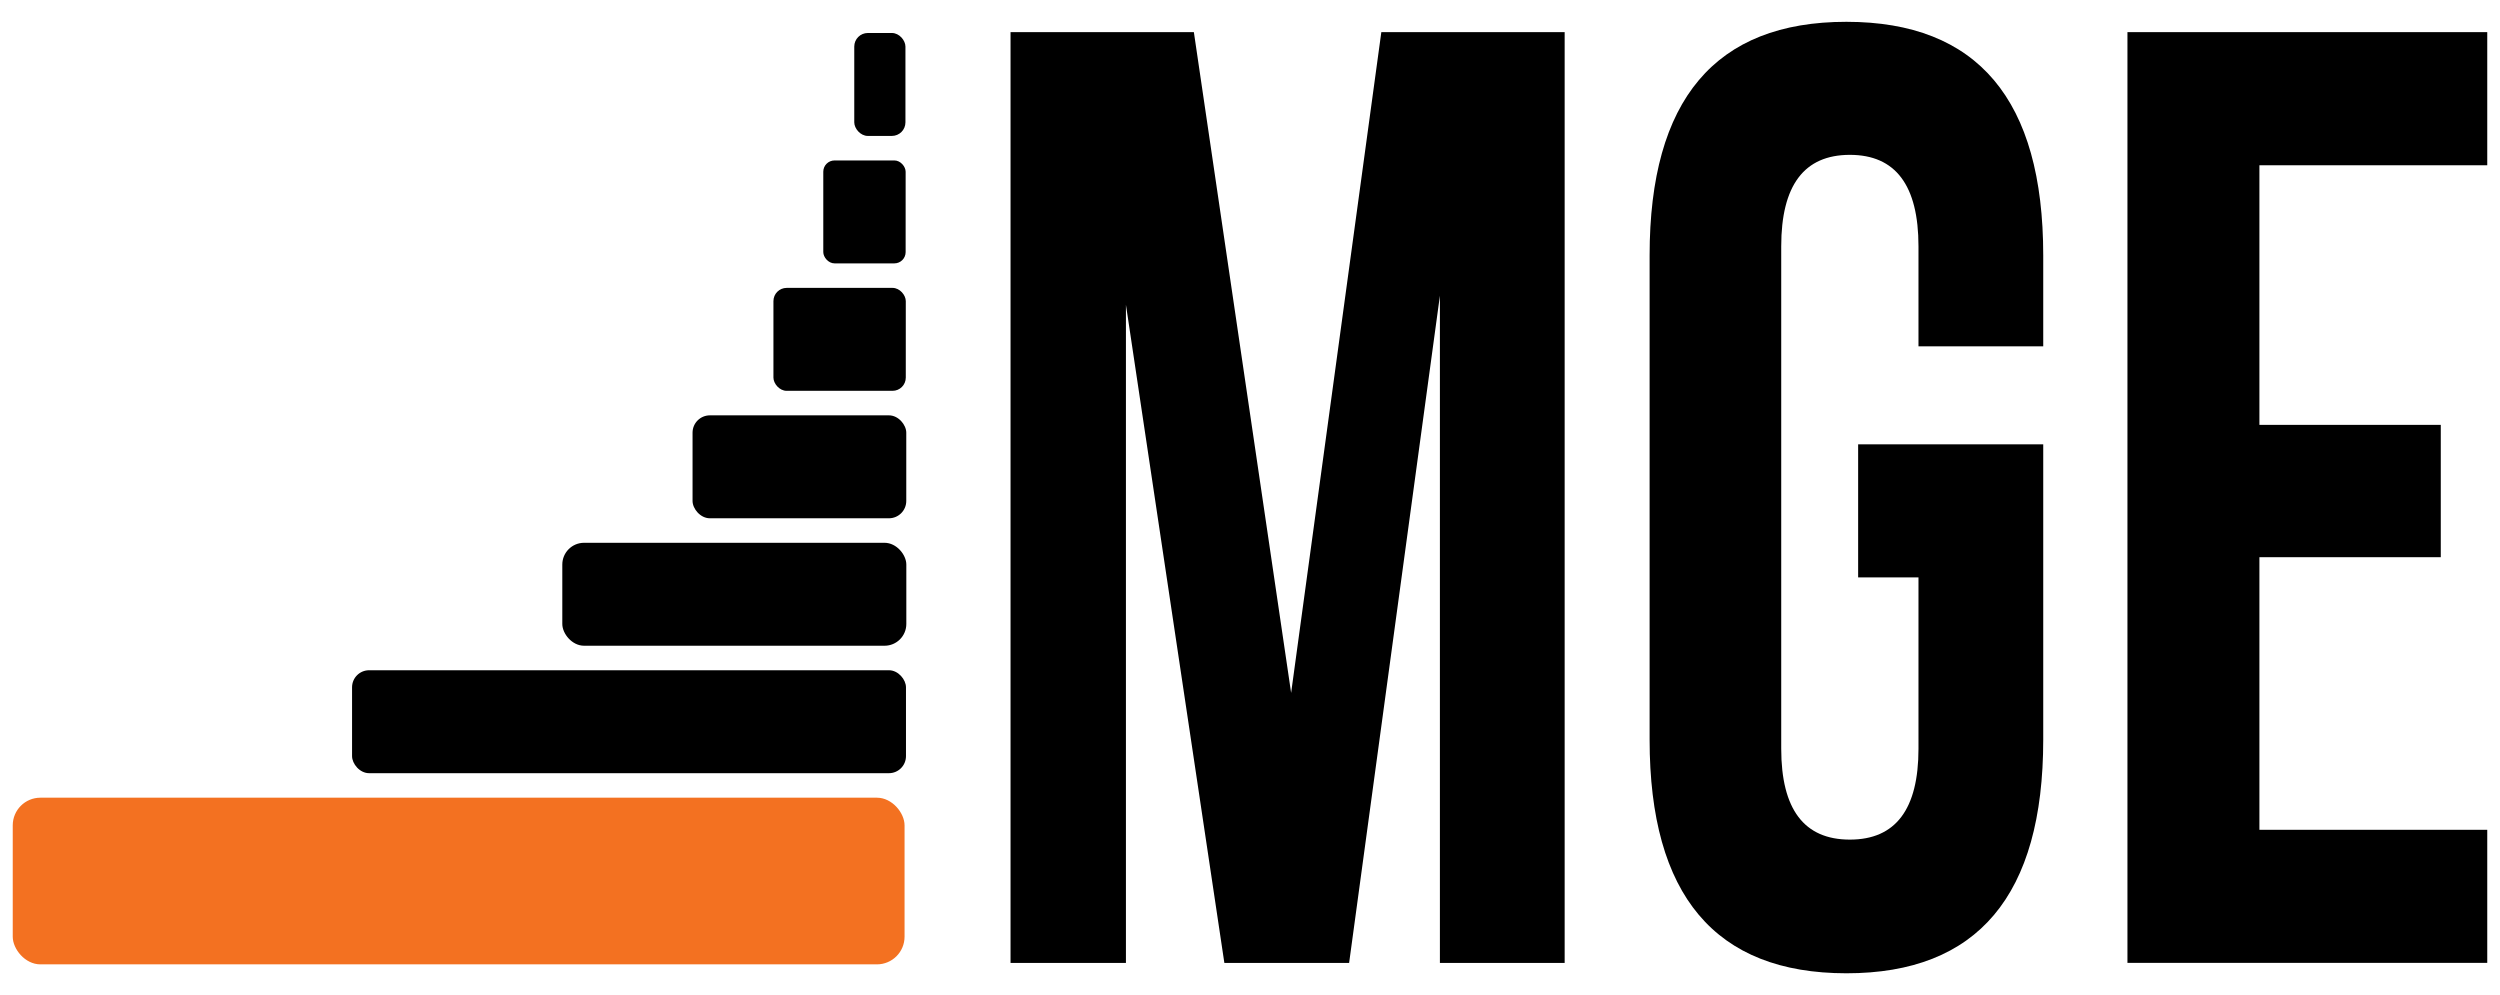 <svg id="Layer_1" data-name="Layer 1" xmlns="http://www.w3.org/2000/svg" viewBox="0 0 510 203"><defs><style>.cls-1{fill:#f37121;}</style></defs><title>Logo</title><path d="M263.39,141.35,281.79,6.56h37.4V196.44H293.74V60.32L275.22,196.44H249.77L229.69,62.17V196.44H206.15V6.56h37.4Z"/><path d="M379.06,90.64h37.76v60.25q0,47.67-40.15,47.66t-40.15-47.66V52.11q0-47.67,40.15-47.66t40.15,47.66V70.65H391.37V50.26q0-18.67-14-18.67t-14,18.67V152.74q0,18.54,14,18.54t14-18.54V117.79H379.06Z"/><path d="M460.92,86.67h37v27h-37v55.61H507.4v27.15H434V6.56H507.4V33.71H460.92Z"/><rect class="cls-1" x="2.6" y="162.73" width="181.93" height="34" rx="5.64"/><rect x="71.82" y="136.73" width="113" height="21" rx="3.48"/><rect x="114.71" y="110.73" width="70.18" height="21" rx="4.44"/><rect x="141.28" y="84.73" width="43.6" height="21" rx="3.54"/><rect x="157.78" y="58.73" width="27" height="21" rx="2.7"/><rect x="167.95" y="32.73" width="16.8" height="21" rx="2.3"/><rect x="174.27" y="6.73" width="10.44" height="21" rx="2.77"/></svg>